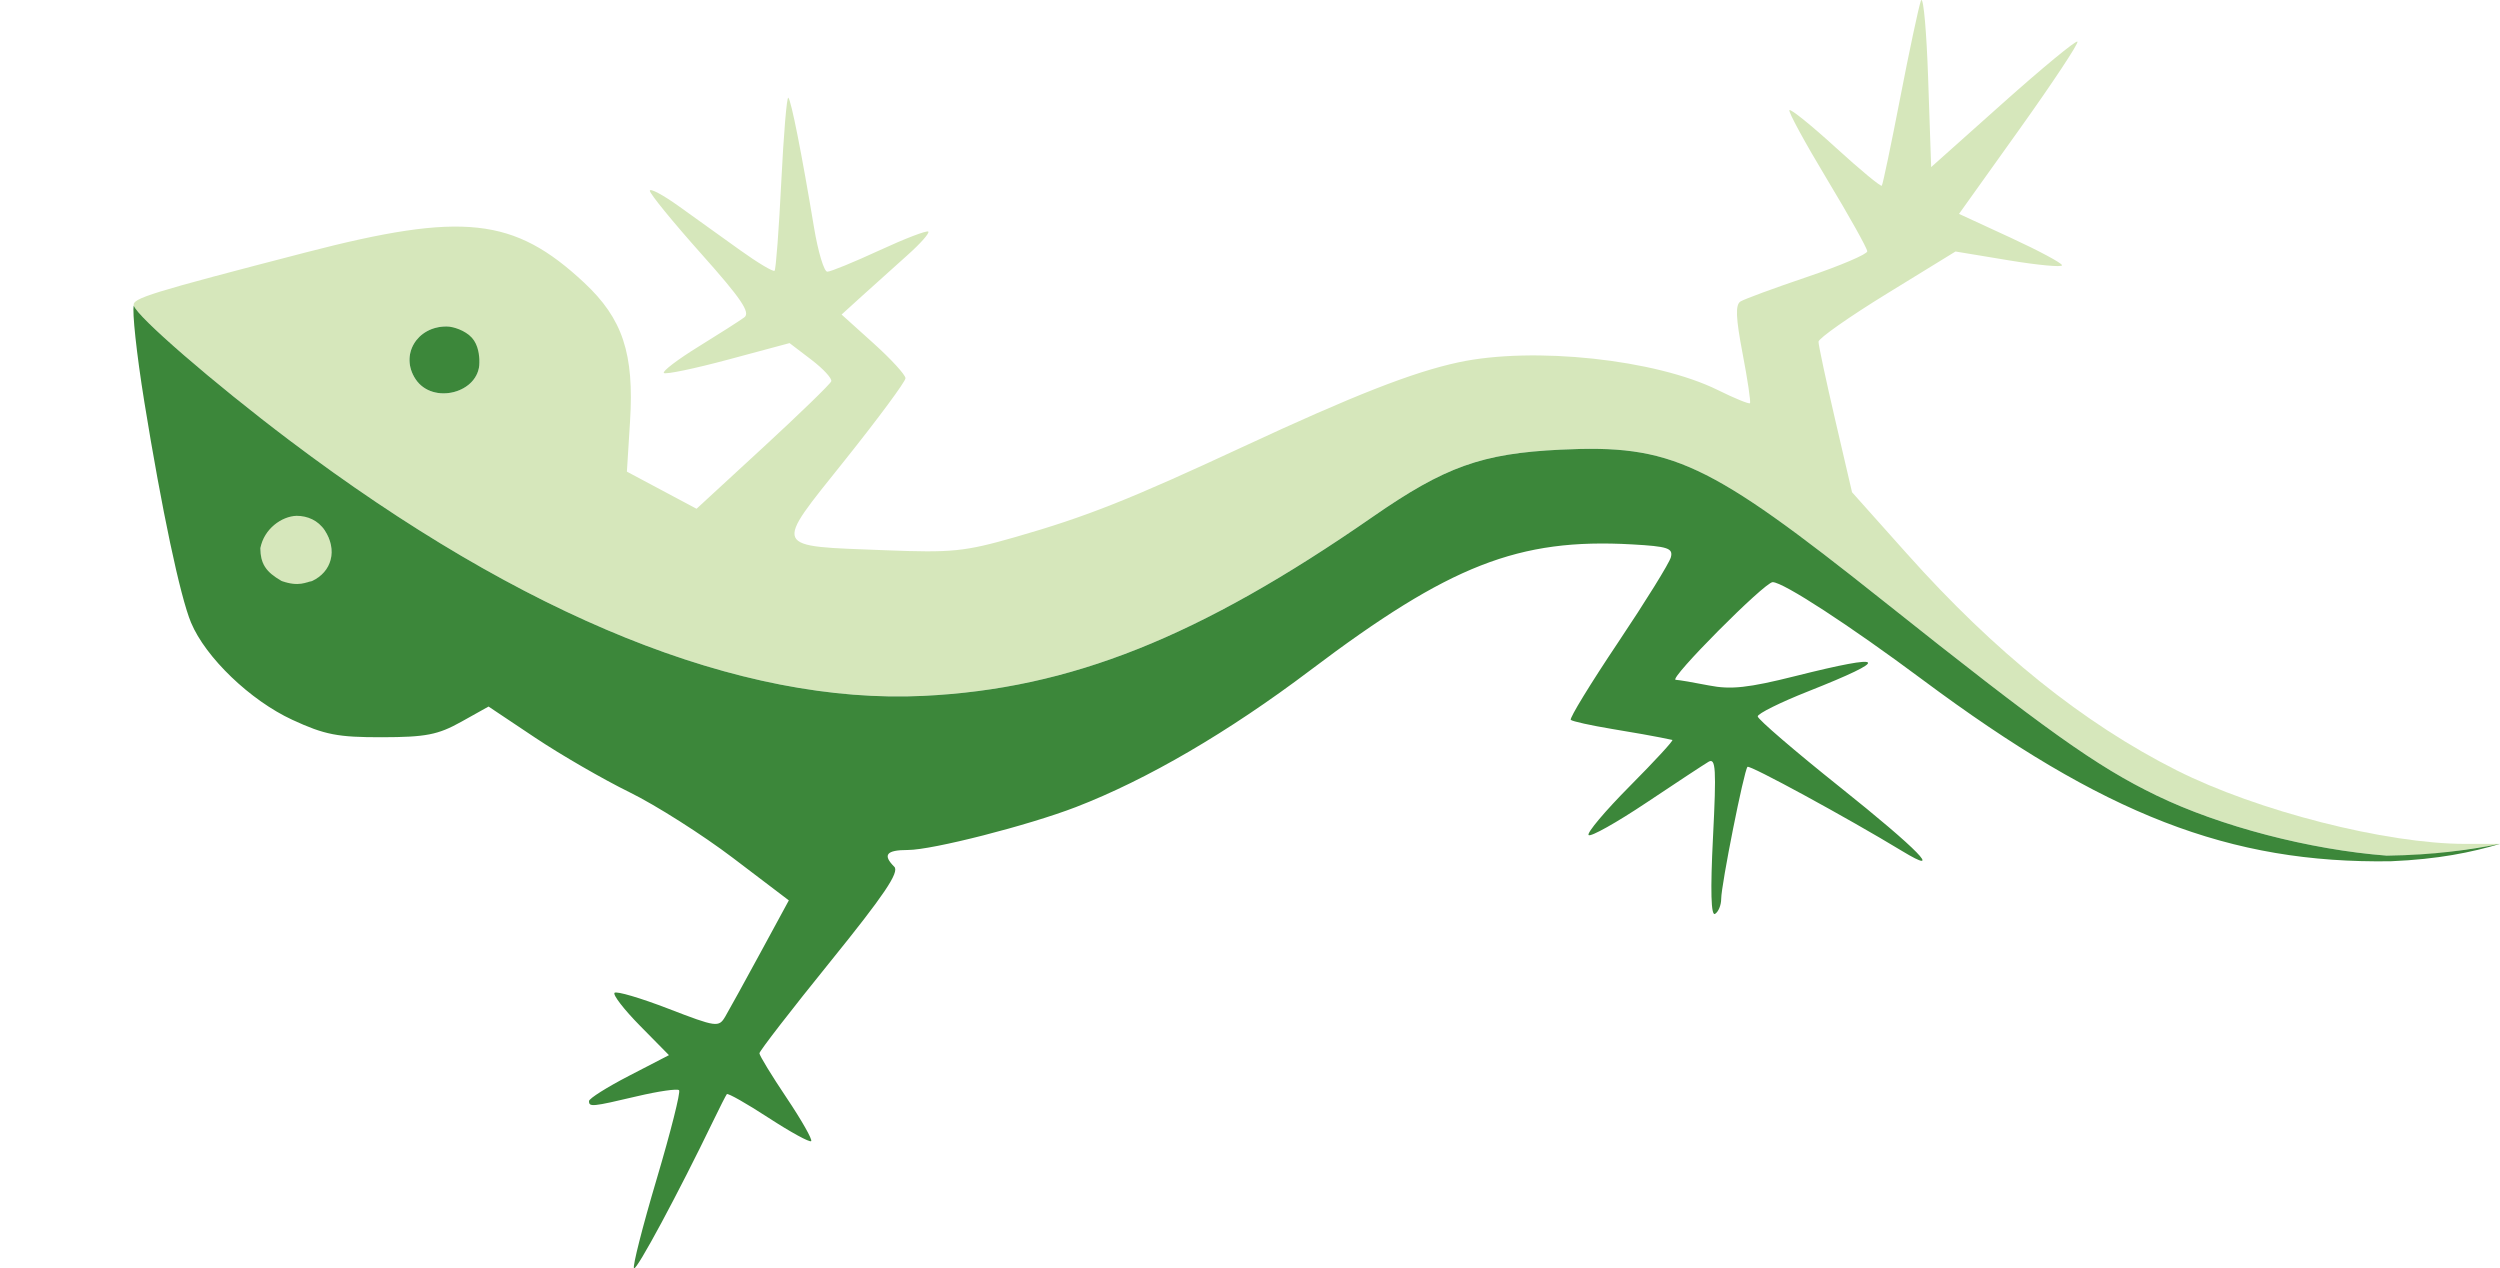 <?xml version="1.0" encoding="UTF-8" standalone="no"?>
<svg
   xmlns:dc="http://purl.org/dc/elements/1.1/"
   xmlns:cc="http://creativecommons.org/ns#"
   xmlns:rdf="http://www.w3.org/1999/02/22-rdf-syntax-ns#"
   xmlns:svg="http://www.w3.org/2000/svg"
   xmlns="http://www.w3.org/2000/svg"
   xmlns:xlink="http://www.w3.org/1999/xlink"
   xmlns:sodipodi="http://sodipodi.sourceforge.net/DTD/sodipodi-0.dtd"
   xmlns:inkscape="http://www.inkscape.org/namespaces/inkscape"
   version="1.0"
   width="369.638"
   height="187.532"
   id="svg2"
   sodipodi:version="0.32"
   inkscape:version="0.92.2 5c3e80d, 2017-08-06"
   sodipodi:docname="lisp-lizard.svg"
   inkscape:output_extension="org.inkscape.output.svg.inkscape"
   inkscape:export-filename="inkscape.png"
   inkscape:export-xdpi="90"
   inkscape:export-ydpi="90">
  <!-- <path
     sodipodi:nodetypes="cccccsccccccscccc"
     inkscape:connector-curvature="0"
     id="path917"
     d="m 16.387797,21.31906 c -0.1747,-0.0262 -0.40342,0.10069 -0.6875,0.38477 -0.28659,0.28659 -1.14697,3.26474 -1.91211,6.61914 l -1.39258,6.09965 -1.78515,-2.4532 c -1.6851303,-2.3133 -7.6100803,-5.98629 -9.65430026,-5.98629 -2.04468004,0 -0.72988,1.46021 3.17772996,3.53319 2.82013,1.4961 4.69574,3.327 5.9707103,5.8262 1.02256,2.0044 3.0543,4.7619 4.51562,6.1269 l 2.65821,2.482499 c 0.99113,0.8503 2.65145,-0.734499 1.03125,-2.228599 0,0 -1.88122,-1.2581 -2.8125,-2.2578 -1.65805,-1.7797 -1.65628,-1.9782 0.0859,-9.4804 1.05041,-4.52331 1.41905,-7.33303 1.11523,-8.29106 -0.0687,-0.10988 -0.13835,-0.21861 -0.20898,-0.32617 -0.0326,-0.0199 -0.0638,-0.0432 -0.10157,-0.0488 z"
     style="color:#000000;clip-rule:nonzero;display:inline;overflow:visible;visibility:visible;opacity:1;isolation:auto;mix-blend-mode:normal;color-interpolation:sRGB;color-interpolation-filters:linearRGB;solid-color:#000000;solid-opacity:1;fill:#1b4165;fill-opacity:1;fill-rule:evenodd;stroke:none;stroke-width:1.1990521;stroke-linecap:square;stroke-linejoin:miter;stroke-miterlimit:4;stroke-dasharray:none;stroke-dashoffset:0;stroke-opacity:1;paint-order:fill markers stroke;color-rendering:auto;image-rendering:auto;shape-rendering:auto;text-rendering:auto;enable-background:accumulate" /> -->
  <path
     sodipodi:nodetypes="ccccsccsscscccscsccccccccsscsccssscscccsccccccsscsssssscccccsccsccccscccccccccscccsccscssssscs"
     inkscape:connector-curvature="0"
     id="path919"
     d="m 284.076,0.006 c -0.022,0.015 -0.045,0.051 -0.066,0.113 -0.343,0.99 -1.722,7.47 -3.064,14.4 -1.343,6.93 -2.562,12.751 -2.711,12.936 -0.149,0.184 -3.199,-2.34 -6.779,-5.607 -3.58,-3.267 -6.677,-5.772 -6.883,-5.566 -0.205,0.205 2.3,4.812 5.568,10.236 3.268,5.424 5.943,10.211 5.943,10.639 0,0.428 -3.981,2.125 -8.846,3.772 -4.865,1.647 -9.316,3.285 -9.891,3.641 -0.785,0.485 -0.708,2.408 0.307,7.713 0.744,3.886 1.232,7.186 1.084,7.334 -0.148,0.148 -2.279,-0.724 -4.736,-1.94 -9.191,-4.546 -27.285,-6.483 -38.359,-4.105 -6.757,1.451 -15.471,4.864 -31.809,12.463 -16.883,7.853 -23.175,10.35 -33.674,13.361 -7.531,2.16 -9.368,2.347 -19.275,1.959 -16.898,-0.662 -16.602,0 -5.984,-13.297 4.937,-6.181 8.978,-11.642 8.98,-12.137 0.002,-0.495 -2.124,-2.817 -4.723,-5.158 l -4.725,-4.256 3.15,-2.861 c 1.732,-1.574 4.705,-4.246 6.605,-5.937 1.9,-1.692 3.279,-3.252 3.066,-3.465 -0.213,-0.213 -3.462,1.033 -7.221,2.77 -3.759,1.736 -7.228,3.158 -7.711,3.158 -0.483,0 -1.366,-2.937 -1.963,-6.525 -1.817,-10.928 -3.368,-18.764 -3.799,-19.195 -0.225,-0.225 -0.694,5.356 -1.043,12.404 -0.349,7.048 -0.795,12.977 -0.992,13.174 -0.197,0.197 -2.505,-1.182 -5.127,-3.064 -2.622,-1.883 -6.69,-4.801 -9.041,-6.484 -2.351,-1.684 -4.275,-2.706 -4.275,-2.272 0,0.434 3.415,4.619 7.59,9.301 5.928,6.649 7.324,8.709 6.377,9.412 -0.667,0.495 -3.719,2.445 -6.781,4.334 -3.062,1.889 -5.363,3.639 -5.113,3.889 0.25,0.25 4.533,-0.642 9.52,-1.982 l 9.066,-2.436 3.219,2.455 c 1.77,1.35 3.095,2.788 2.945,3.197 -0.15,0.409 -4.692,4.816 -10.094,9.793 l -9.822,9.049 -5.15,-2.744 -5.148,-2.744 0.465,-7.441 c 0.625,-10.017 -1.085,-15.178 -6.793,-20.506 -10.358,-9.667 -17.918,-10.489 -41.129,-4.471 -23.114,5.993 -25.72,6.798 -25.453,7.863 0.394,1.573 11.828,11.474 22.943,19.867 34.759,26.245 66.792,39.16 93.859,37.842 21.668,-1.055 40.686,-8.64 66.377,-26.473 10.681,-7.414 16.144,-9.37 27.736,-9.928 16.44,-0.792 21.825,1.726 47.637,22.266 24.257,19.302 31.651,24.571 40.5,28.859 9.408,4.56 22.659,8.023 34.053,8.9 3.007,0.031 5.914,-0.129 8.83,-0.451 l 7.582,-1.18 0.34,-0.109 h -5.152 c -11.686,0 -30.771,-4.876 -42.686,-10.891 -13.798,-6.965 -26.843,-17.444 -39.854,-32.016 l -8.113,-9.086 -2.484,-10.678 c -1.366,-5.872 -2.48,-11.083 -2.473,-11.578 0.007,-0.495 4.568,-3.699 10.135,-7.119 l 10.121,-6.219 7.875,1.305 c 4.331,0.717 7.875,1.045 7.875,0.731 0,-0.315 -3.427,-2.152 -7.615,-4.084 l -7.615,-3.514 8.953,-12.537 c 4.923,-6.896 8.774,-12.717 8.557,-12.934 -0.217,-0.217 -5.173,3.867 -11.012,9.078 l -10.617,9.475 -0.449,-13.191 C 284.851,4.71 284.412,-0.219 284.076,0.007 Z M 369.298,124.879 c -2.577,0.51 -5.083,0.904 -7.582,1.18 l -8.232,1.281 7.676,-0.988 z M 66.007,48.269 c 1.85,0 4.875,3.311 4.875,5.336 0,4.518 -6.921,6.301 -9.453,2.436 -2.314,-3.532 0.184,-7.771 4.578,-7.771 z m -22.158,27.996 c 0,-2.667 -5.373,1.846 -5.352,4.769 0.017,2.321 0.687,3.757 3.135,4.859 2.293,1.033 2.017,0.931 4.48,0.021 3.071,-1.134 3.799,-4.601 1.898,-7.502 -0.976,-1.489 -2.209,-3.735 -4.162,-2.148 z"
     style="fill:#68a063;color:#000000;clip-rule:nonzero;display:inline;overflow:visible;visibility:visible;opacity:1;isolation:auto;mix-blend-mode:normal;color-interpolation:sRGB;color-interpolation-filters:linearRGB;solid-color:#000000;solid-opacity:1;fill:#d6e7bb;fill-opacity:1;fill-rule:evenodd;stroke:none;stroke-width:1;stroke-linecap:square;stroke-linejoin:miter;stroke-miterlimit:4;stroke-dasharray:none;stroke-dashoffset:0;stroke-opacity:1;paint-order:fill markers stroke;color-rendering:auto;image-rendering:auto;shape-rendering:auto;text-rendering:auto;enable-background:accumulate" />
  <path
     sodipodi:nodetypes="cssccccccccccscccccscscccsscsssccsccsccscccscscsssssscscsccccssssssccscssscscccc"
     inkscape:connector-curvature="0"
     id="path921"
     d="m 19.781,45.176 c -0.251,0.835 0.381,6.962 1.566,14.289 2.572,15.892 5.292,28.744 6.898,32.588 2.157,5.163 8.768,11.507 14.977,14.375 4.803,2.219 6.713,2.589 13.262,2.576 6.478,-0.013 8.27,-0.361 11.699,-2.275 l 4.051,-2.262 6.889,4.602 c 3.789,2.531 10.066,6.16 13.949,8.065 3.883,1.904 10.775,6.281 15.312,9.726 l 8.25,6.266 -4.205,7.746 c -2.313,4.261 -4.652,8.509 -5.199,9.438 -0.955,1.62 -1.299,1.573 -8.422,-1.174 -4.084,-1.575 -7.659,-2.63 -7.945,-2.344 -0.286,0.286 1.406,2.477 3.762,4.869 l 4.283,4.348 -5.908,3.057 c -3.25,1.681 -5.91,3.359 -5.912,3.731 -0.004,0.906 0.439,0.862 7.102,-0.709 3.165,-0.746 5.96,-1.149 6.213,-0.896 0.252,0.252 -1.243,6.182 -3.322,13.178 -2.079,6.996 -3.584,12.916 -3.344,13.156 0.381,0.381 6.539,-11.073 11.721,-21.803 0.956,-1.98 1.859,-3.758 2.006,-3.949 0.147,-0.192 2.923,1.383 6.17,3.498 3.247,2.115 6.082,3.667 6.301,3.449 0.218,-0.218 -1.414,-3.096 -3.627,-6.394 -2.213,-3.299 -4.023,-6.266 -4.023,-6.594 0,-0.328 4.722,-6.433 10.492,-13.566 7.947,-9.824 10.238,-13.223 9.449,-14.012 -1.76,-1.76 -1.175,-2.482 2.01,-2.482 3.598,0 17.805,-3.629 24.85,-6.348 10.494,-4.05 22.542,-11.082 34.65,-20.227 20.605,-15.561 30.793,-19.548 47.559,-18.609 5.305,0.297 6.103,0.562 5.752,1.902 -0.224,0.856 -3.736,6.525 -7.805,12.598 -4.069,6.073 -7.217,11.222 -6.996,11.443 0.221,0.221 2.985,0.831 6.145,1.355 3.159,0.524 6.353,1.087 7.096,1.25 0.743,0.163 1.542,0.327 1.777,0.365 0.235,0.038 -2.579,3.095 -6.252,6.793 -3.673,3.698 -6.432,6.973 -6.129,7.275 0.303,0.303 4.129,-1.841 8.502,-4.764 4.373,-2.922 8.522,-5.654 9.221,-6.068 1.08,-0.641 1.182,1.03 0.67,11.146 -0.4,7.91 -0.298,11.712 0.305,11.34 0.499,-0.308 0.906,-1.306 0.906,-2.219 0,-2.051 3.378,-19.013 3.889,-19.523 0.326,-0.326 14.783,7.546 22.885,12.461 6.306,3.825 2.361,-0.225 -9.225,-9.473 -6.683,-5.334 -12.15,-10.035 -12.15,-10.447 0,-0.412 3.342,-2.073 7.426,-3.689 12.454,-4.93 11.816,-5.71 -1.861,-2.273 -6.946,1.745 -9.535,2.026 -12.764,1.389 -2.228,-0.44 -4.446,-0.816 -4.93,-0.838 -1.14,-0.051 13.151,-14.439 14.342,-14.439 1.558,0 11.328,6.362 22.174,14.439 26.84,19.988 45.405,27.183 69.215,26.83 7.068,-0.296 11.945,-1.322 16.154,-2.57 -4.652,0.909 -9.788,1.647 -16.752,1.74 -11.393,-0.877 -24.645,-4.341 -34.053,-8.9 -8.849,-4.289 -16.243,-9.557 -40.5,-28.859 -25.812,-20.54 -31.197,-23.057 -47.637,-22.266 -11.592,0.558 -17.055,2.514 -27.736,9.928 -25.691,17.833 -44.709,25.418 -66.377,26.473 -27.068,1.318 -59.1,-11.596 -93.859,-37.842 -11.116,-8.393 -22.55,-18.295 -22.943,-19.867 z m 46.227,3.094 c -4.394,0 -6.892,4.239 -4.578,7.771 2.533,3.865 9.453,2.082 9.453,-2.436 0,-0.994 -0.148,-2.59 -1.109,-3.66 -0.997,-1.109 -2.824,-1.676 -3.766,-1.676 z m -22.158,27.996 c 1.601,0 3.187,0.66 4.162,2.148 1.901,2.901 1.081,6.145 -1.898,7.502 -0.771,0.116 -1.918,0.92 -4.48,-0.021 -2.335,-1.324 -3.118,-2.539 -3.135,-4.859 0.532,-2.841 3.157,-4.71 5.352,-4.769 z"
     style="fill:#3c873a;fill-opacity:1" />
</svg>

